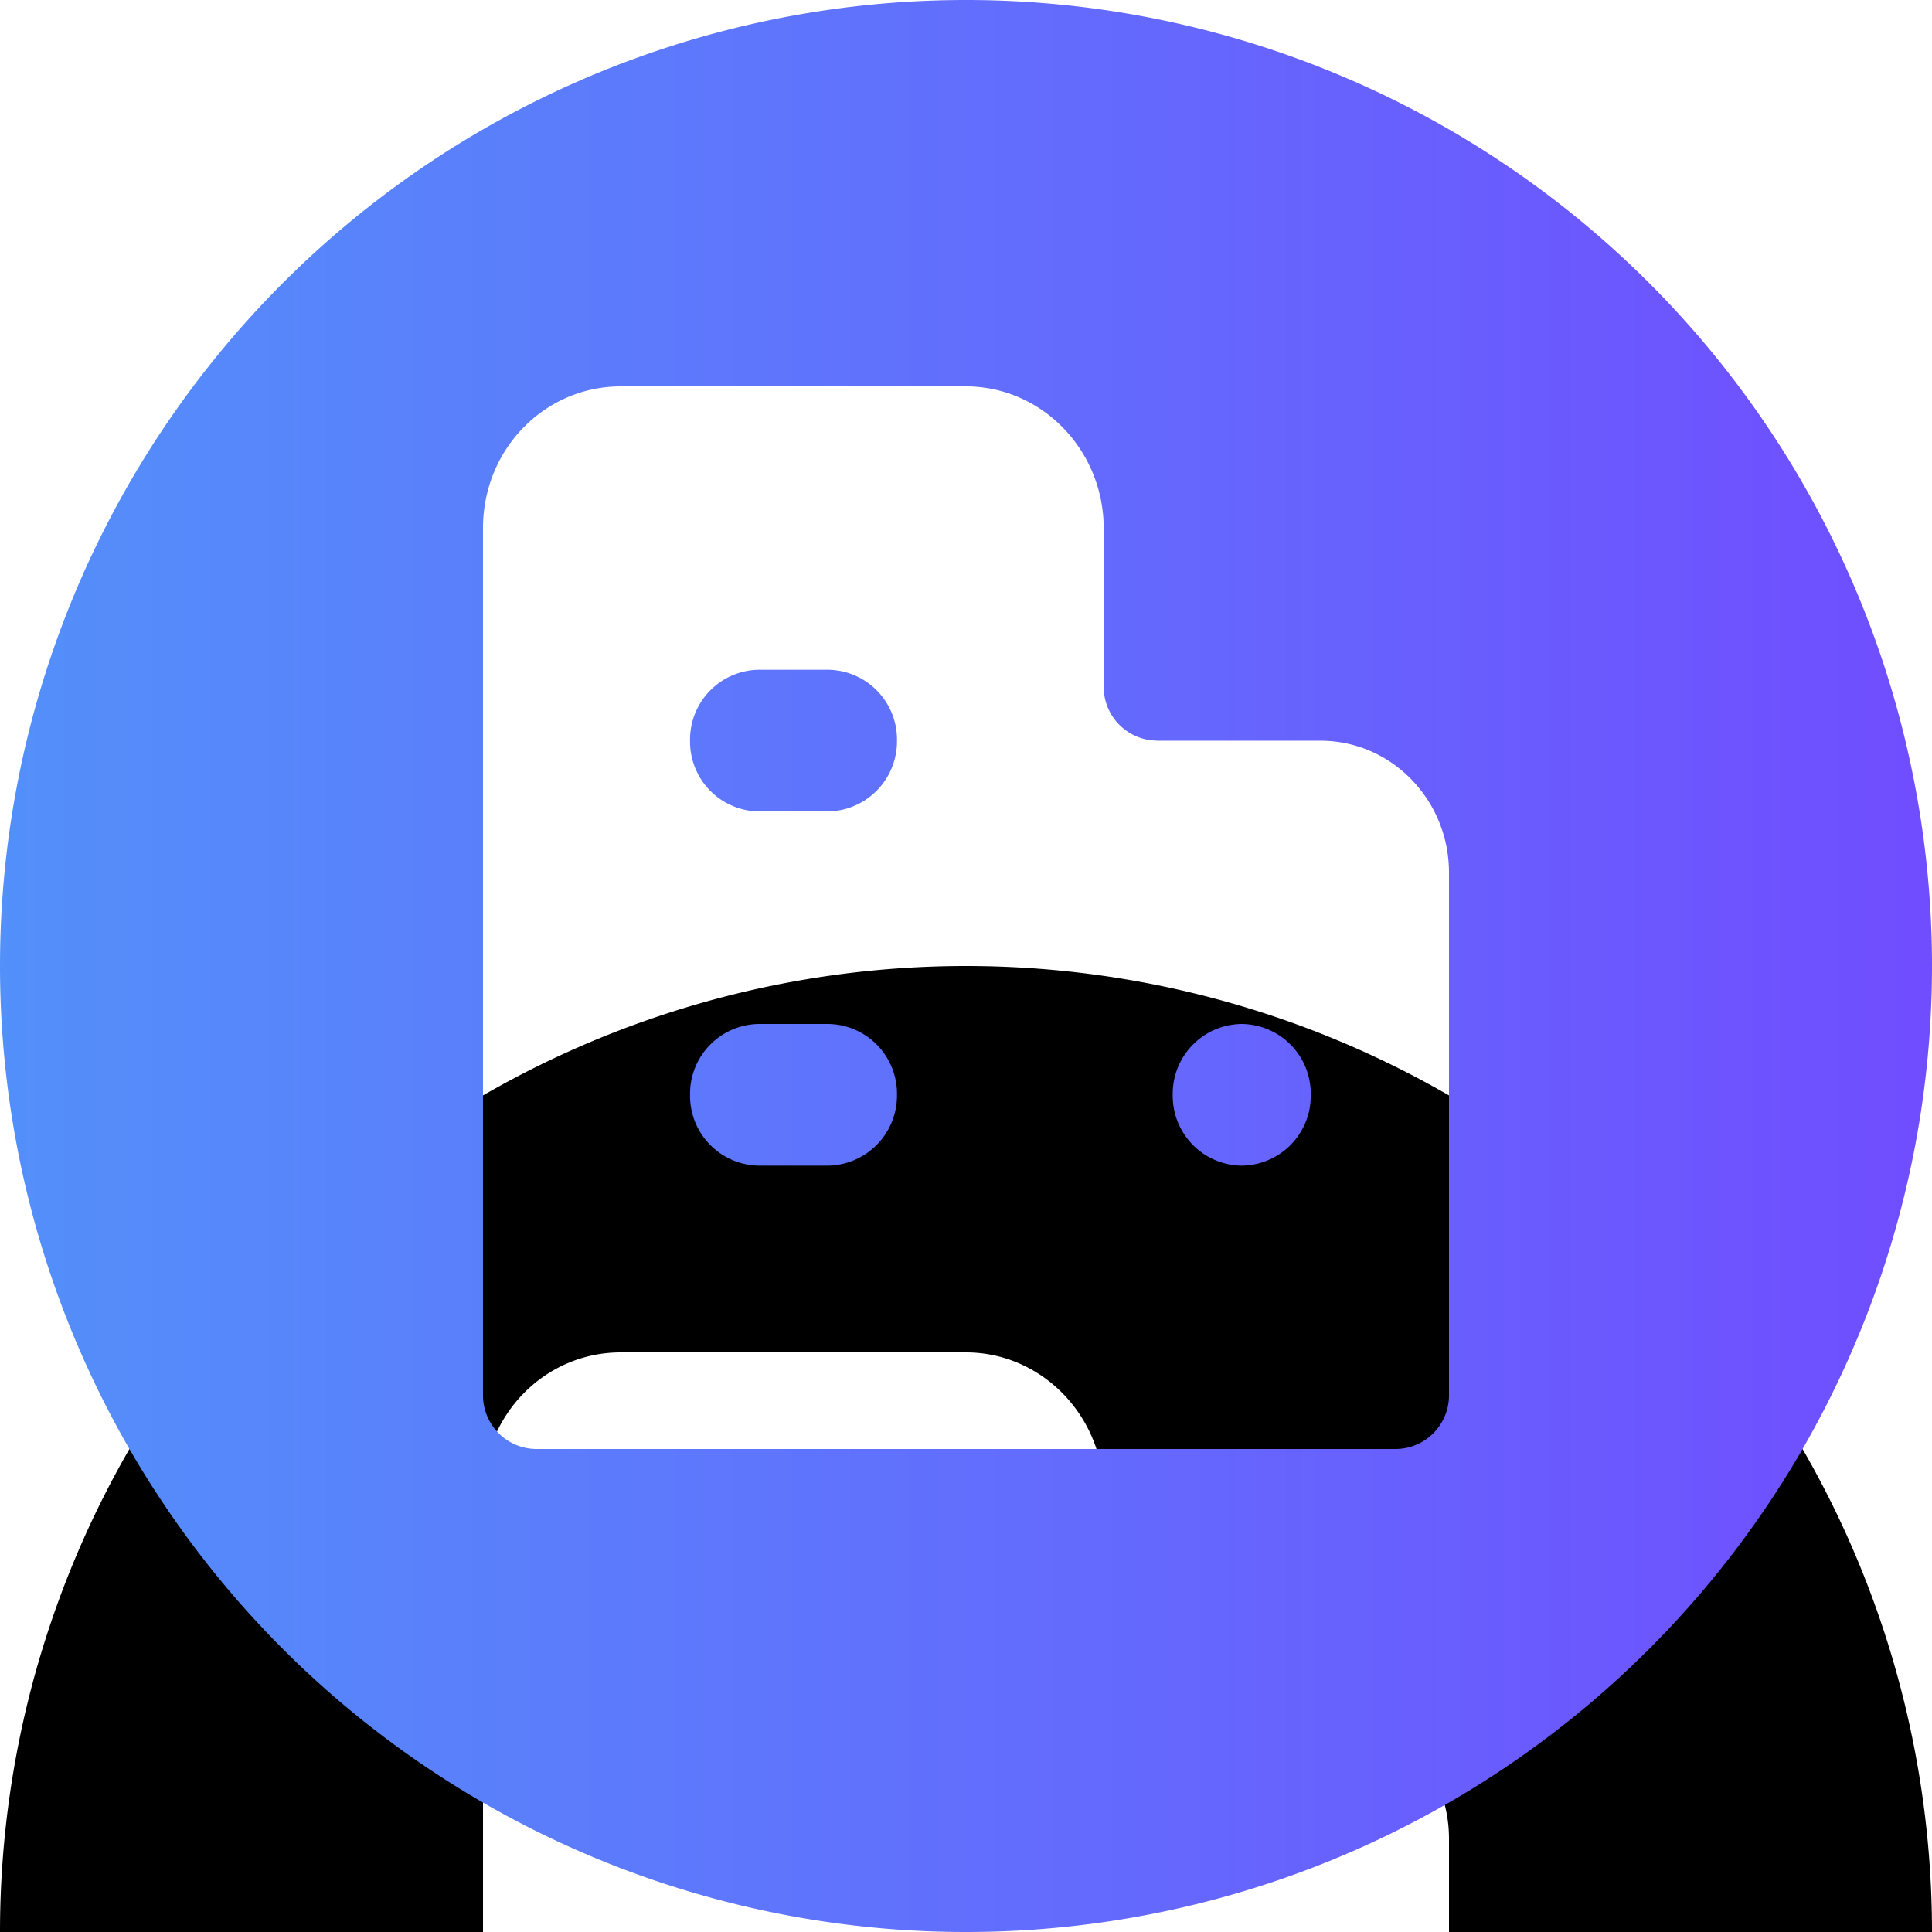 <svg width="18" height="18" viewBox="0 0 18 18" xmlns="http://www.w3.org/2000/svg" xmlns:xlink="http://www.w3.org/1999/xlink"><defs><linearGradient x1="100%" y1="37.395%" x2="0%" y2="37.395%" id="c"><stop stop-color="#704DFF" offset="0%"/><stop stop-color="#5390FA" offset="100%"/></linearGradient><path d="M0 9a9 9 0 1 1 18 0A9 9 0 0 1 0 9zm10.777-2.1a.5.5 0 0 1-.494-.507v-1.47c0-.73-.577-1.323-1.283-1.323H5.783c-.708 0-1.283.585-1.283 1.32v8.073a.5.5 0 0 0 .494.507h8.012a.5.5 0 0 0 .494-.507V8.13c0-.678-.537-1.229-1.197-1.229h-1.526zm-3.063 3.96h-.643a.65.65 0 0 1-.642-.66.65.65 0 0 1 .642-.66h.643a.65.65 0 0 1 .643.66.653.653 0 0 1-.643.66zm0-3.3h-.643a.65.65 0 0 1-.642-.66.65.65 0 0 1 .642-.66h.643a.65.65 0 0 1 .643.66.653.653 0 0 1-.643.66zm3.855 3.3a.65.65 0 0 1-.643-.66.65.65 0 0 1 .643-.66.65.65 0 0 1 .643.66.65.65 0 0 1-.643.66z" id="b"/><filter x="-275%" y="-225%" width="650%" height="650%" filterUnits="objectBoundingBox" id="a"><feOffset dy="9" in="SourceAlpha" result="shadowOffsetOuter1"/><feGaussianBlur stdDeviation="15" in="shadowOffsetOuter1" result="shadowBlurOuter1"/><feColorMatrix values="0 0 0 0 0.427 0 0 0 0 0.329 0 0 0 0 1 0 0 0 0.3 0" in="shadowBlurOuter1"/></filter></defs><g fill="none" fill-rule="evenodd"><use fill="#000" filter="url(#a)" xlink:href="#b"/><use fill="url(#c)" xlink:href="#b"/></g></svg>